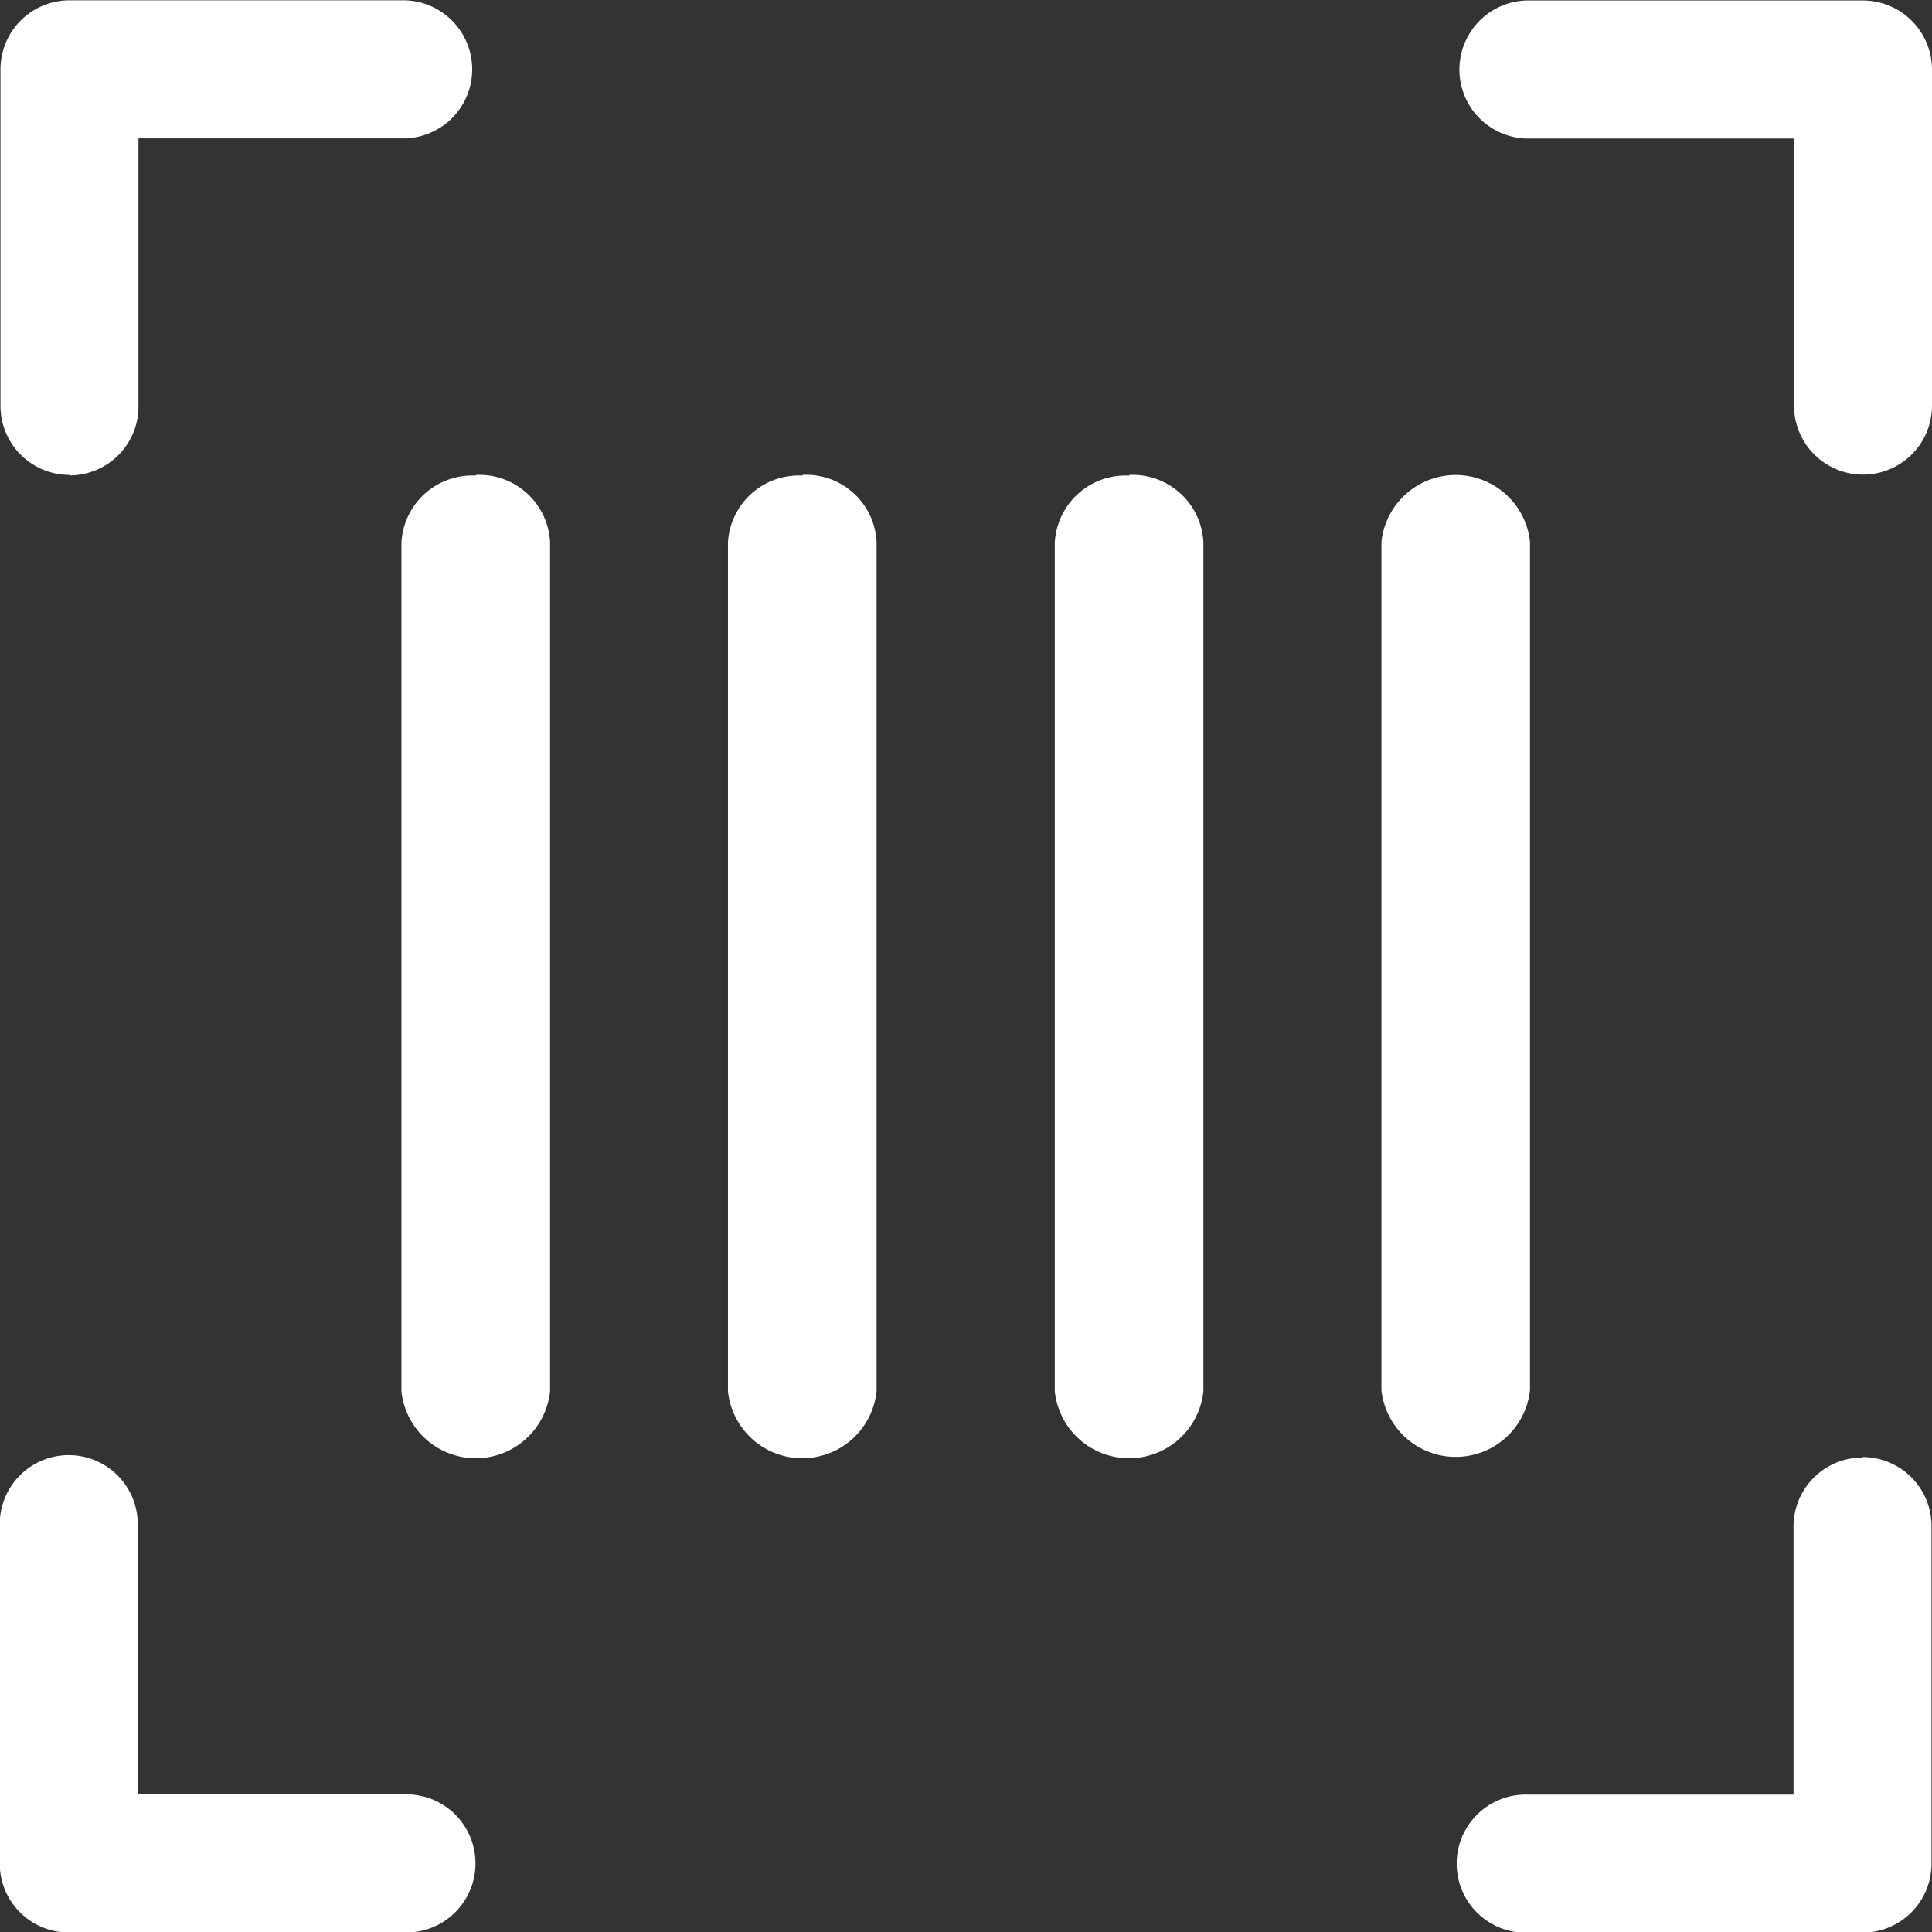 <svg xmlns="http://www.w3.org/2000/svg" width="24" height="24" viewBox="0 0 24 24"><rect x="0" y="0" width="24" height="24" fill="#333333" stroke="none"/><defs><style>.a{fill:#fff;}</style></defs><path class="a" d="M785.143,546.006h-4.185a.858.858,0,0,0,0,1.715h3.328v3.318a.857.857,0,0,0,1.714,0v-4.175A.859.859,0,0,0,785.143,546.006Zm-22.28,5.9a.856.856,0,0,0,.857-.855v-3.332h3.317a.858.858,0,0,0,0-1.715h-4.173a.857.857,0,0,0-.858.855v4.192A.858.858,0,0,0,762.863,551.9Zm22.275,12.2a.856.856,0,0,0-.858.854v3.333h-3.317a.858.858,0,0,0-.05,1.715h4.224a.857.857,0,0,0,.857-.855v-4.19A.857.857,0,0,0,785.138,564.1Zm-18.1,4.182h-3.328v-3.315a.857.857,0,1,0-1.713-.051.445.445,0,0,0,0,.051v4.175a.856.856,0,0,0,.854.858h4.188a.858.858,0,0,0,.05-1.715h-.05Zm.872-16.38a.88.88,0,0,0-.923.831v10.544a.928.928,0,0,0,1.846,0V552.731A.88.88,0,0,0,767.914,551.9Zm4.056,0a.881.881,0,0,0-.923.831v10.544a.928.928,0,0,0,1.846,0V552.731a.876.876,0,0,0-.916-.832Zm4.06,0a.881.881,0,0,0-.923.831v10.544a.928.928,0,0,0,1.846,0V552.731A.881.881,0,0,0,776.03,551.9Zm4.98,11.372V552.728a.928.928,0,0,0-1.845,0v10.543a.928.928,0,0,0,1.845,0Z" transform="translate(-762 -546)"/></svg>
